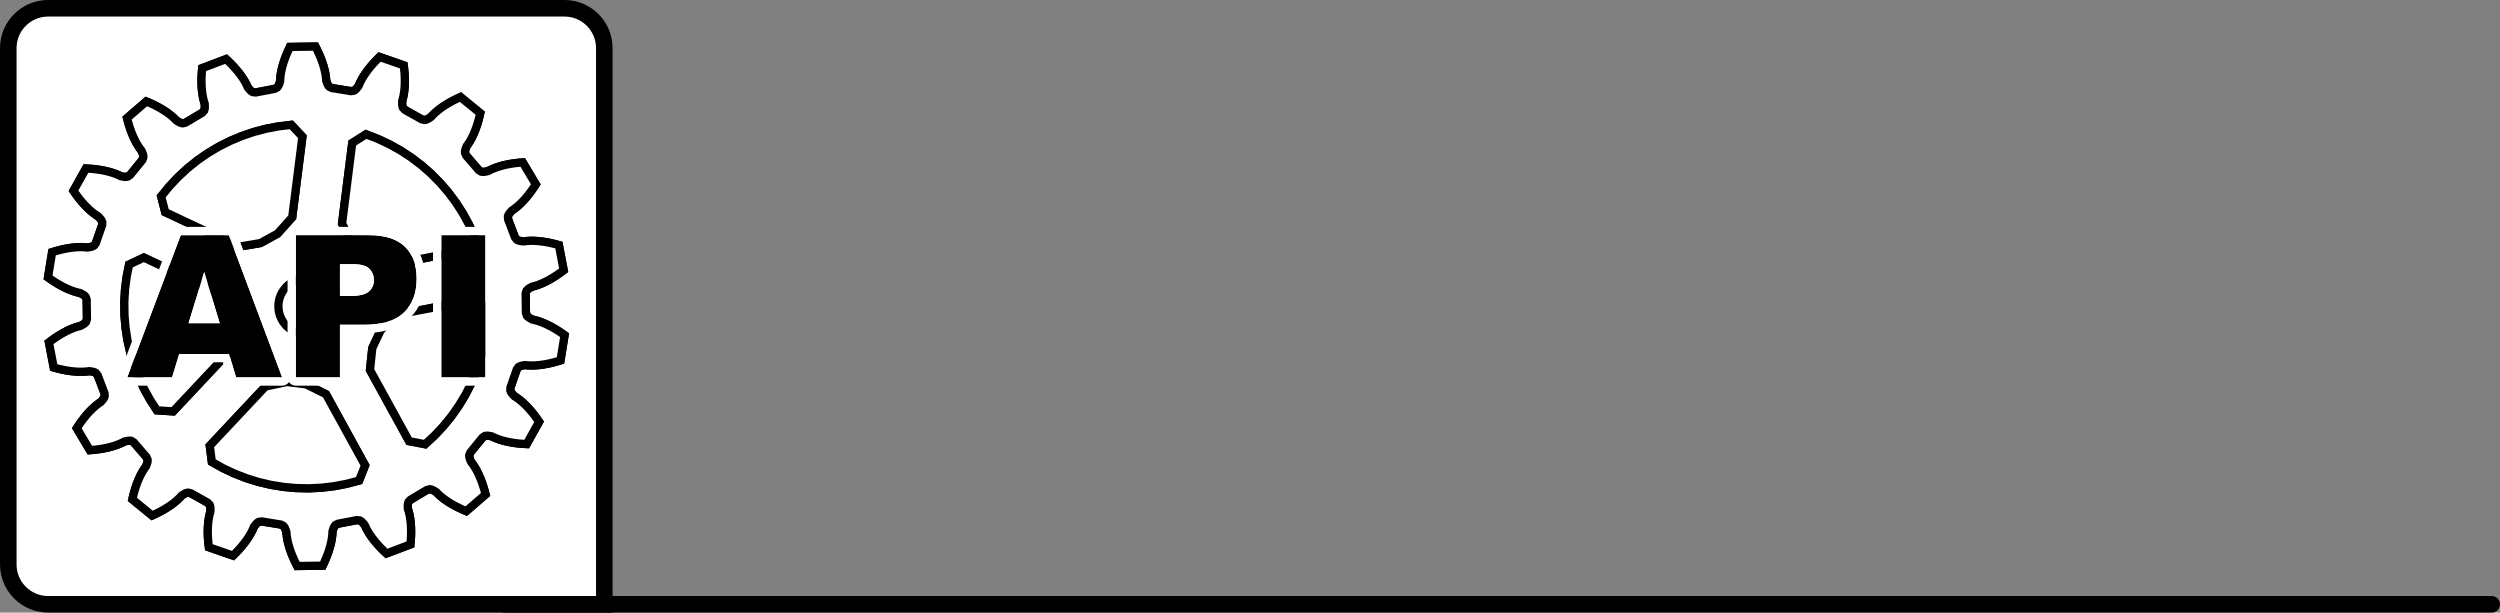 <?xml version="1.0" encoding="UTF-8"?>
<!DOCTYPE svg PUBLIC "-//W3C//DTD SVG 1.1//EN" "http://www.w3.org/Graphics/SVG/1.1/DTD/svg11.dtd">
<!-- Creator: CorelDRAW 2021.5 -->
<svg xmlns="http://www.w3.org/2000/svg" xml:space="preserve" width="159.808mm" height="39.158mm" version="1.1" style="shape-rendering:geometricPrecision; text-rendering:geometricPrecision; image-rendering:optimizeQuality; fill-rule:evenodd; clip-rule:evenodd"
viewBox="0 0 11120.31 2724.85"
 xmlns:xlink="http://www.w3.org/1999/xlink"
 xmlns:xodm="http://www.corel.com/coreldraw/odm/2003">
 <rect x="0" y="0" width="11120.31" height="2724.85" fill="#808080" stroke="none"/>
 <defs>
  <style type="text/css">
   <![CDATA[
    .str0 {stroke:black;stroke-width:73.64;stroke-miterlimit:2.613}
    .str1 {stroke:black;stroke-width:36.82;stroke-miterlimit:2.613}
    .str2 {stroke:black;stroke-width:73.64;stroke-linecap:round;stroke-miterlimit:2.613}
    .fil2 {fill:none}
    .fil4 {fill:white}
    .fil0 {fill:white}
    .fil3 {fill:black;fill-rule:nonzero}
    .fil1 {fill:white;fill-opacity:0.2}
   ]]>
  </style>
 </defs>
 <g id="Layer_x0020_1">
  <path class="fil0 str0" d="M213.57 36.82l2297.71 0c97.21,0 176.75,79.54 176.75,176.75l0 2474.45 -2474.45 0c-97.21,0 -176.75,-79.54 -176.75,-176.75l0 -2297.71c0,-97.21 79.54,-176.75 176.75,-176.75z"/>
  <g id="_2306019948048">
   <g id="G1Gear" data-id="0">
    <g>
     <polygon class="fil1" points="2338.16,1306.07 2341.84,1293.53 2345.96,1288.54 2350.15,1284.86 2358.69,1279.53 2367.26,1274.98 2376.04,1272.92 2393.49,1267.41 2410.77,1260.54 2427.92,1252.52 2444.93,1243.51 2461.78,1233.55 2478.46,1222.73 2494.97,1211.09 2507.23,1201.83 2485.95,1090.3 2471.16,1086.21 2451.53,1081.44 2432.02,1077.51 2412.7,1074.49 2393.57,1072.35 2374.67,1071.24 2356.06,1071.21 2337.81,1072.5 2328.88,1073.79 2319.22,1072.75 2309.34,1070.91 2304.08,1069.05 2298.42,1065.92 2290.4,1055.62 2260.04,975.74 2259.2,962.71 2261.35,956.6 2264.06,951.74 2270.25,943.79 2276.75,936.6 2284.3,931.63 2298.82,920.49 2312.71,908.12 2326.1,894.72 2338.98,880.45 2351.42,865.33 2363.38,849.44 2374.92,832.86 2383.26,819.95 2325.13,722.45 2309.81,723.66 2289.73,725.9 2270.07,728.88 2250.88,732.62 2232.16,737.19 2214.02,742.58 2196.52,748.93 2179.83,756.38 2171.9,760.65 2162.46,762.96 2152.53,764.62 2146.97,764.67 2140.57,763.68 2129.5,756.75 2073.64,692.04 2068.41,680.1 2068.36,673.62 2069.23,668.11 2072.33,658.55 2075.98,649.54 2081.36,642.31 2091.2,626.88 2100.01,610.49 2108,593.34 2115.25,575.49 2121.75,557.05 2127.58,538.03 2132.73,518.5 2136.18,503.53 2048.2,431.77 2034.2,438.14 2016.11,447.13 1998.66,456.67 1981.9,466.74 1965.86,477.42 1950.67,488.68 1936.4,500.62 1923.27,513.36 1917.26,520.09 1909.17,525.47 1900.43,530.44 1895.22,532.4 1888.86,533.64 1876.07,530.91 1801.49,489.23 1792.47,479.78 1790.19,473.72 1789.12,468.26 1788.77,458.18 1789.12,448.5 1791.73,439.83 1795.68,421.99 1798.35,403.57 1800,384.7 1800.69,365.46 1800.52,345.9 1799.47,326.05 1797.64,305.94 1795.75,290.67 1688.54,253.34 1677.57,264.11 1663.64,278.76 1650.51,293.68 1638.2,308.89 1626.81,324.38 1616.35,340.2 1607.04,356.3 1599.03,372.74 1595.7,381.13 1589.97,388.95 1583.41,396.62 1579.2,400.24 1573.66,403.57 1560.72,405.38 1476.35,391.7 1464.66,385.92 1460.44,381.01 1457.56,376.24 1453.78,366.9 1450.8,357.67 1450.29,348.66 1447.9,330.52 1444.13,312.29 1439.21,294.03 1433.28,275.7 1426.43,257.38 1418.66,239.07 1410.05,220.79 1403.05,207.12 1289.53,208.71 1282.93,222.55 1274.84,241.08 1267.59,259.59 1261.23,278.11 1255.82,296.58 1251.43,315 1248.18,333.32 1246.29,351.52 1246.01,360.52 1243.29,369.83 1239.76,379.27 1237.03,384.13 1232.96,389.15 1221.42,395.28 1137.49,411.29 1124.5,409.85 1118.88,406.67 1114.53,403.17 1107.8,395.7 1101.84,388.03 1098.27,379.74 1089.8,363.53 1080.03,347.69 1069.18,332.18 1057.33,317.01 1044.6,302.14 1031.07,287.57 1016.72,273.34 1005.45,262.89 899.33,303.21 897.87,318.5 896.61,338.66 896.13,358.54 896.48,378.1 897.7,397.31 899.88,416.13 903.08,434.45 907.52,452.2 910.36,460.76 911,470.44 910.91,480.52 909.99,486 907.9,492.13 899.14,501.82 825.73,545.58 813.05,548.66 806.67,547.59 801.41,545.81 792.5,541.09 784.28,535.92 778.1,529.35 764.6,517.01 750,505.47 734.49,494.62 718.18,484.39 701.15,474.76 683.42,465.73 665.08,457.26 650.93,451.28 564.99,525.47 568.84,540.34 574.55,559.73 580.9,578.57 587.93,596.82 595.65,614.47 604.11,631.4 613.4,647.5 623.65,662.67 629.24,669.74 633.14,678.63 636.51,688.11 637.53,693.6 637.65,700.06 632.74,712.17 578.72,778.39 567.85,785.65 561.49,786.81 555.93,786.91 545.95,785.52 536.47,783.49 528.4,779.44 511.5,772.44 493.85,766.61 475.55,761.72 456.74,757.69 437.43,754.47 417.69,752.04 397.56,750.34 382.22,749.58 326.84,848.67 335.53,861.33 347.52,877.59 359.93,893.13 372.79,907.9 386.07,921.82 399.82,934.83 414.07,946.8 428.86,957.55 436.56,962.29 443.26,969.32 449.67,977.06 452.49,981.85 454.83,987.9 454.36,1000.94 426.26,1081.66 418.51,1092.19 412.93,1095.46 407.73,1097.47 397.88,1099.56 388.28,1100.9 379.32,1099.86 361.04,1099.06 342.43,1099.61 323.59,1101.27 304.53,1103.93 285.29,1107.51 265.9,1111.97 246.42,1117.26 231.72,1121.78 213.57,1233.85 226.08,1242.76 242.92,1253.96 259.89,1264.31 277,1273.77 294.25,1282.31 311.62,1289.85 329.1,1296.23 346.69,1301.24 355.53,1303.08 364.22,1307.38 372.91,1312.5 377.21,1316.02 381.45,1320.91 385.47,1333.32 386.69,1418.79 383.02,1431.32 378.89,1436.31 374.7,1439.96 366.16,1445.32 357.57,1449.84 348.81,1451.92 331.36,1457.44 314.05,1464.31 296.91,1472.33 279.9,1481.34 263.05,1491.3 246.37,1502.09 229.85,1513.76 217.62,1523.02 238.89,1634.52 253.69,1638.64 273.32,1643.39 292.81,1647.31 312.15,1650.36 331.28,1652.47 350.17,1653.61 368.79,1653.64 387.03,1652.34 395.97,1651.03 405.61,1652.1 415.51,1653.94 420.75,1655.77 426.43,1658.9 434.45,1669.2 464.81,1749.11 465.62,1762.14 463.47,1768.25 460.79,1773.11 454.61,1781.06 448.07,1788.25 440.53,1793.22 426.04,1804.34 412.13,1816.73 398.75,1830.11 385.87,1844.41 373.44,1859.52 361.44,1875.39 349.92,1891.99 341.59,1904.87 399.7,2002.4 415.01,2001.19 435.1,1998.95 454.75,1995.95 473.97,1992.2 492.66,1987.65 510.8,1982.27 528.31,1975.92 545.01,1968.47 552.95,1964.18 562.39,1961.89 572.32,1960.2 577.88,1960.15 584.28,1961.17 595.35,1968.09 651.18,2032.79 656.42,2044.75 656.49,2051.23 655.63,2056.72 652.52,2066.3 648.87,2075.28 643.48,2082.53 633.65,2097.97 624.81,2114.36 616.82,2131.51 609.6,2149.33 603.1,2167.8 597.26,2186.81 592.1,2206.35 588.68,2221.31 676.65,2293.06 690.62,2286.7 708.72,2277.71 726.17,2268.18 742.95,2258.1 758.96,2247.43 774.18,2236.14 788.45,2224.2 801.58,2211.49 807.59,2204.73 815.66,2199.35 824.42,2194.39 829.63,2192.45 835.99,2191.21 848.75,2193.94 923.36,2235.61 932.37,2245.07 934.63,2251.13 935.7,2256.59 936.07,2266.64 935.73,2276.35 933.12,2284.99 929.17,2302.86 926.47,2321.28 924.83,2340.12 924.13,2359.36 924.34,2378.92 925.35,2398.78 927.21,2418.91 929.1,2434.15 1036.31,2471.49 1047.26,2460.71 1061.21,2446.09 1074.34,2431.17 1086.65,2415.96 1098.05,2400.44 1108.47,2384.65 1117.8,2368.54 1125.8,2352.09 1129.15,2343.69 1134.88,2335.87 1141.41,2328.23 1145.66,2324.61 1151.19,2321.25 1164.13,2319.47 1248.5,2333.12 1260.19,2338.93 1264.41,2343.85 1267.27,2348.61 1271.07,2357.95 1274.04,2367.18 1274.57,2376.19 1276.95,2394.31 1280.72,2412.56 1285.64,2430.82 1291.54,2449.14 1298.42,2467.47 1306.18,2485.78 1314.78,2504.05 1321.78,2517.73 1435.29,2516.14 1441.92,2502.27 1450.01,2483.78 1457.26,2465.25 1463.61,2446.74 1469.03,2428.27 1473.42,2409.85 1476.68,2391.53 1478.56,2373.34 1478.83,2364.33 1481.54,2354.99 1485.06,2345.56 1487.82,2340.72 1491.87,2335.68 1503.41,2329.57 1587.36,2313.56 1600.34,2315 1605.98,2318.18 1610.29,2321.68 1617.05,2329.15 1623.01,2336.82 1626.58,2345.11 1635.04,2361.32 1644.8,2377.16 1655.67,2392.68 1667.51,2407.84 1680.22,2422.71 1693.77,2437.25 1708.12,2451.5 1719.37,2461.95 1825.51,2421.64 1826.97,2406.35 1828.24,2386.19 1828.71,2366.31 1828.37,2346.75 1827.13,2327.54 1824.96,2308.72 1821.76,2290.4 1817.32,2272.65 1814.46,2264.09 1813.84,2254.38 1813.92,2244.33 1814.84,2238.84 1816.95,2232.71 1825.69,2223.03 1899.11,2179.26 1911.8,2176.16 1918.18,2177.23 1923.44,2179.04 1932.33,2183.76 1940.55,2188.92 1946.75,2195.5 1960.23,2207.84 1974.85,2219.38 1990.34,2230.23 2006.67,2240.46 2023.7,2250.06 2041.42,2259.1 2059.77,2267.59 2073.92,2273.57 2159.86,2199.37 2156.01,2184.5 2150.3,2165.12 2143.94,2146.28 2136.92,2128.01 2129.2,2110.38 2120.74,2093.45 2111.45,2077.31 2101.2,2062.18 2095.59,2055.1 2091.69,2046.22 2088.34,2036.7 2087.32,2031.25 2087.2,2024.77 2092.09,2012.68 2146.1,1946.45 2156.98,1939.2 2163.36,1938.01 2168.92,1937.91 2178.87,1939.3 2188.38,1941.34 2196.44,1945.41 2213.33,1952.38 2231,1958.24 2249.29,1963.13 2268.11,1967.15 2287.42,1970.36 2307.16,1972.81 2327.29,1974.47 2342.63,1975.27 2398.01,1876.18 2389.32,1863.51 2377.33,1847.23 2364.92,1831.72 2352.06,1816.95 2338.75,1803.02 2325.03,1790.02 2310.78,1778.03 2295.96,1767.3 2288.29,1762.56 2281.59,1755.54 2275.19,1747.77 2272.36,1742.98 2270.02,1736.95 2270.49,1723.88 2298.59,1643.19 2306.33,1632.66 2311.9,1629.39 2317.11,1627.38 2326.94,1625.26 2336.57,1623.95 2345.53,1624.99 2363.8,1625.78 2382.4,1625.24 2401.26,1623.58 2420.33,1620.92 2439.56,1617.34 2458.95,1612.88 2478.43,1607.57 2493.13,1603.05 2511.28,1491 2498.77,1482.08 2481.93,1470.89 2464.96,1460.54 2447.83,1451.05 2430.58,1442.52 2413.22,1434.99 2395.72,1428.61 2378.15,1423.58 2369.32,1421.77 2360.6,1417.47 2351.94,1412.36 2347.64,1408.83 2343.37,1403.94 2339.35,1391.5 "/>
     <polygon id="_1" class="fil2 str1" points="2338.16,1306.07 2341.84,1293.53 2345.96,1288.54 2350.15,1284.86 2358.69,1279.53 2367.26,1274.98 2376.04,1272.92 2393.49,1267.41 2410.77,1260.54 2427.92,1252.52 2444.93,1243.51 2461.78,1233.55 2478.46,1222.73 2494.97,1211.09 2507.23,1201.83 2485.95,1090.3 2471.16,1086.21 2451.53,1081.44 2432.02,1077.51 2412.7,1074.49 2393.57,1072.35 2374.67,1071.24 2356.06,1071.21 2337.81,1072.5 2328.88,1073.79 2319.22,1072.75 2309.34,1070.91 2304.08,1069.05 2298.42,1065.92 2290.4,1055.62 2260.04,975.74 2259.2,962.71 2261.35,956.6 2264.06,951.74 2270.25,943.79 2276.75,936.6 2284.3,931.63 2298.82,920.49 2312.71,908.12 2326.1,894.72 2338.98,880.45 2351.42,865.33 2363.38,849.44 2374.92,832.86 2383.26,819.95 2325.13,722.45 2309.81,723.66 2289.73,725.9 2270.07,728.88 2250.88,732.62 2232.16,737.19 2214.02,742.58 2196.52,748.93 2179.83,756.38 2171.9,760.65 2162.46,762.96 2152.53,764.62 2146.97,764.67 2140.57,763.68 2129.5,756.75 2073.64,692.04 2068.41,680.1 2068.36,673.62 2069.23,668.11 2072.33,658.55 2075.98,649.54 2081.36,642.31 2091.2,626.88 2100.01,610.49 2108,593.34 2115.25,575.49 2121.75,557.05 2127.58,538.03 2132.73,518.5 2136.18,503.53 2048.2,431.77 2034.2,438.14 2016.11,447.13 1998.66,456.67 1981.9,466.74 1965.86,477.42 1950.67,488.68 1936.4,500.62 1923.27,513.36 1917.26,520.09 1909.17,525.47 1900.43,530.44 1895.22,532.4 1888.86,533.64 1876.07,530.91 1801.49,489.23 1792.47,479.78 1790.19,473.72 1789.12,468.26 1788.77,458.18 1789.12,448.5 1791.73,439.83 1795.68,421.99 1798.35,403.57 1800,384.7 1800.69,365.46 1800.52,345.9 1799.47,326.05 1797.64,305.94 1795.75,290.67 1688.54,253.34 1677.57,264.11 1663.64,278.76 1650.51,293.68 1638.2,308.89 1626.81,324.38 1616.35,340.2 1607.04,356.3 1599.03,372.74 1595.7,381.13 1589.97,388.95 1583.41,396.62 1579.2,400.24 1573.66,403.57 1560.72,405.38 1476.35,391.7 1464.66,385.92 1460.44,381.01 1457.56,376.24 1453.78,366.9 1450.8,357.67 1450.29,348.66 1447.9,330.52 1444.13,312.29 1439.21,294.03 1433.28,275.7 1426.43,257.38 1418.66,239.07 1410.05,220.79 1403.05,207.12 1289.53,208.71 1282.93,222.55 1274.84,241.08 1267.59,259.59 1261.23,278.11 1255.82,296.58 1251.43,315 1248.18,333.32 1246.29,351.52 1246.01,360.52 1243.29,369.83 1239.76,379.27 1237.03,384.13 1232.96,389.15 1221.42,395.28 1137.49,411.29 1124.5,409.85 1118.88,406.67 1114.53,403.17 1107.8,395.7 1101.84,388.03 1098.27,379.74 1089.8,363.53 1080.03,347.69 1069.18,332.18 1057.33,317.01 1044.6,302.14 1031.07,287.57 1016.72,273.34 1005.45,262.89 899.33,303.21 897.87,318.5 896.61,338.66 896.13,358.54 896.48,378.1 897.7,397.31 899.88,416.13 903.08,434.45 907.52,452.2 910.36,460.76 911,470.44 910.91,480.52 909.99,486 907.9,492.13 899.14,501.82 825.73,545.58 813.05,548.66 806.67,547.59 801.41,545.81 792.5,541.09 784.28,535.92 778.1,529.35 764.6,517.01 750,505.47 734.49,494.62 718.18,484.39 701.15,474.76 683.42,465.73 665.08,457.26 650.93,451.28 564.99,525.47 568.84,540.34 574.55,559.73 580.9,578.57 587.93,596.82 595.65,614.47 604.11,631.4 613.4,647.5 623.65,662.67 629.24,669.74 633.14,678.63 636.51,688.11 637.53,693.6 637.65,700.06 632.74,712.17 578.72,778.39 567.85,785.65 561.49,786.81 555.93,786.91 545.95,785.52 536.47,783.49 528.4,779.44 511.5,772.44 493.85,766.61 475.55,761.72 456.74,757.69 437.43,754.47 417.69,752.04 397.56,750.34 382.22,749.58 326.84,848.67 335.53,861.33 347.52,877.59 359.93,893.13 372.79,907.9 386.07,921.82 399.82,934.83 414.07,946.8 428.86,957.55 436.56,962.29 443.26,969.32 449.67,977.06 452.49,981.85 454.83,987.9 454.36,1000.94 426.26,1081.66 418.51,1092.19 412.93,1095.46 407.73,1097.47 397.88,1099.56 388.28,1100.9 379.32,1099.86 361.04,1099.06 342.43,1099.61 323.59,1101.27 304.53,1103.93 285.29,1107.51 265.9,1111.97 246.42,1117.26 231.72,1121.78 213.57,1233.85 226.08,1242.76 242.92,1253.96 259.89,1264.31 277,1273.77 294.25,1282.31 311.62,1289.85 329.1,1296.23 346.69,1301.24 355.53,1303.08 364.22,1307.38 372.91,1312.5 377.21,1316.02 381.45,1320.91 385.47,1333.32 386.69,1418.79 383.02,1431.32 378.89,1436.31 374.7,1439.96 366.16,1445.32 357.57,1449.84 348.81,1451.92 331.36,1457.44 314.05,1464.31 296.91,1472.33 279.9,1481.34 263.05,1491.3 246.37,1502.09 229.85,1513.76 217.62,1523.02 238.89,1634.52 253.69,1638.64 273.32,1643.39 292.81,1647.31 312.15,1650.36 331.28,1652.47 350.17,1653.61 368.79,1653.64 387.03,1652.34 395.97,1651.03 405.61,1652.1 415.51,1653.94 420.75,1655.77 426.43,1658.9 434.45,1669.2 464.81,1749.11 465.62,1762.14 463.47,1768.25 460.79,1773.11 454.61,1781.06 448.07,1788.25 440.53,1793.22 426.04,1804.34 412.13,1816.73 398.75,1830.11 385.87,1844.41 373.44,1859.52 361.44,1875.39 349.92,1891.99 341.59,1904.87 399.7,2002.4 415.01,2001.19 435.1,1998.95 454.75,1995.95 473.97,1992.2 492.66,1987.65 510.8,1982.27 528.31,1975.92 545.01,1968.47 552.95,1964.18 562.39,1961.89 572.32,1960.2 577.88,1960.15 584.28,1961.17 595.35,1968.09 651.18,2032.79 656.42,2044.75 656.49,2051.23 655.63,2056.72 652.52,2066.3 648.87,2075.28 643.48,2082.53 633.65,2097.97 624.81,2114.36 616.82,2131.51 609.6,2149.33 603.1,2167.8 597.26,2186.81 592.1,2206.35 588.68,2221.31 676.65,2293.06 690.62,2286.7 708.72,2277.71 726.17,2268.18 742.95,2258.1 758.96,2247.43 774.18,2236.14 788.45,2224.2 801.58,2211.49 807.59,2204.73 815.66,2199.35 824.42,2194.39 829.63,2192.45 835.99,2191.21 848.75,2193.94 923.36,2235.61 932.37,2245.07 934.63,2251.13 935.7,2256.59 936.07,2266.64 935.73,2276.35 933.12,2284.99 929.17,2302.86 926.47,2321.28 924.83,2340.12 924.13,2359.36 924.34,2378.92 925.35,2398.78 927.21,2418.91 929.1,2434.15 1036.31,2471.49 1047.26,2460.71 1061.21,2446.09 1074.34,2431.17 1086.65,2415.96 1098.05,2400.44 1108.47,2384.65 1117.8,2368.54 1125.8,2352.09 1129.15,2343.69 1134.88,2335.87 1141.41,2328.23 1145.66,2324.61 1151.19,2321.25 1164.13,2319.47 1248.5,2333.12 1260.19,2338.93 1264.41,2343.85 1267.27,2348.61 1271.07,2357.95 1274.04,2367.18 1274.57,2376.19 1276.95,2394.31 1280.72,2412.56 1285.64,2430.82 1291.54,2449.14 1298.42,2467.47 1306.18,2485.78 1314.78,2504.05 1321.78,2517.73 1435.29,2516.14 1441.92,2502.27 1450.01,2483.78 1457.26,2465.25 1463.61,2446.74 1469.03,2428.27 1473.42,2409.85 1476.68,2391.53 1478.56,2373.34 1478.83,2364.33 1481.54,2354.99 1485.06,2345.56 1487.82,2340.72 1491.87,2335.68 1503.41,2329.57 1587.36,2313.56 1600.34,2315 1605.98,2318.18 1610.29,2321.68 1617.05,2329.15 1623.01,2336.82 1626.58,2345.11 1635.04,2361.32 1644.8,2377.16 1655.67,2392.68 1667.51,2407.84 1680.22,2422.71 1693.77,2437.25 1708.12,2451.5 1719.37,2461.95 1825.51,2421.64 1826.97,2406.35 1828.24,2386.19 1828.71,2366.31 1828.37,2346.75 1827.13,2327.54 1824.96,2308.72 1821.76,2290.4 1817.32,2272.65 1814.46,2264.09 1813.84,2254.38 1813.92,2244.33 1814.84,2238.84 1816.95,2232.71 1825.69,2223.03 1899.11,2179.26 1911.8,2176.16 1918.18,2177.23 1923.44,2179.04 1932.33,2183.76 1940.55,2188.92 1946.75,2195.5 1960.23,2207.84 1974.85,2219.38 1990.34,2230.23 2006.67,2240.46 2023.7,2250.06 2041.42,2259.1 2059.77,2267.59 2073.92,2273.57 2159.86,2199.37 2156.01,2184.5 2150.3,2165.12 2143.94,2146.28 2136.92,2128.01 2129.2,2110.38 2120.74,2093.45 2111.45,2077.31 2101.2,2062.18 2095.59,2055.1 2091.69,2046.22 2088.34,2036.7 2087.32,2031.25 2087.2,2024.77 2092.09,2012.68 2146.1,1946.45 2156.98,1939.2 2163.36,1938.01 2168.92,1937.91 2178.87,1939.3 2188.38,1941.34 2196.44,1945.41 2213.33,1952.38 2231,1958.24 2249.29,1963.13 2268.11,1967.15 2287.42,1970.36 2307.16,1972.81 2327.29,1974.47 2342.63,1975.27 2398.01,1876.18 2389.32,1863.51 2377.33,1847.23 2364.92,1831.72 2352.06,1816.95 2338.75,1803.02 2325.03,1790.02 2310.78,1778.03 2295.96,1767.3 2288.29,1762.56 2281.59,1755.54 2275.19,1747.77 2272.36,1742.98 2270.02,1736.95 2270.49,1723.88 2298.59,1643.19 2306.33,1632.66 2311.9,1629.39 2317.11,1627.38 2326.94,1625.26 2336.57,1623.95 2345.53,1624.99 2363.8,1625.78 2382.4,1625.24 2401.26,1623.58 2420.33,1620.92 2439.56,1617.34 2458.95,1612.88 2478.43,1607.57 2493.13,1603.05 2511.28,1491 2498.77,1482.08 2481.93,1470.89 2464.96,1460.54 2447.83,1451.05 2430.58,1442.52 2413.22,1434.99 2395.72,1428.61 2378.15,1423.58 2369.32,1421.77 2360.6,1417.47 2351.94,1412.36 2347.64,1408.83 2343.37,1403.94 2339.35,1391.5 "/>
    </g>
    <polygon class="fil0 str1" points="2338.16,1306.07 2341.84,1293.53 2345.96,1288.54 2350.15,1284.86 2358.69,1279.53 2367.26,1274.98 2376.04,1272.92 2393.49,1267.41 2410.77,1260.54 2427.92,1252.52 2444.93,1243.51 2461.78,1233.55 2478.46,1222.73 2494.97,1211.09 2507.23,1201.83 2485.95,1090.3 2471.16,1086.21 2451.53,1081.44 2432.02,1077.51 2412.7,1074.49 2393.57,1072.35 2374.67,1071.24 2356.06,1071.21 2337.81,1072.5 2328.88,1073.79 2319.22,1072.75 2309.34,1070.91 2304.08,1069.05 2298.42,1065.92 2290.4,1055.62 2260.04,975.74 2259.2,962.71 2261.35,956.6 2264.06,951.74 2270.25,943.79 2276.75,936.6 2284.3,931.63 2298.82,920.49 2312.71,908.12 2326.1,894.72 2338.98,880.45 2351.42,865.33 2363.38,849.44 2374.92,832.86 2383.26,819.95 2325.13,722.45 2309.81,723.66 2289.73,725.9 2270.07,728.88 2250.88,732.62 2232.16,737.19 2214.02,742.58 2196.52,748.93 2179.83,756.38 2171.9,760.65 2162.46,762.96 2152.53,764.62 2146.97,764.67 2140.57,763.68 2129.5,756.75 2073.64,692.04 2068.41,680.1 2068.36,673.62 2069.23,668.11 2072.33,658.55 2075.98,649.54 2081.36,642.31 2091.2,626.88 2100.01,610.49 2108,593.34 2115.25,575.49 2121.75,557.05 2127.58,538.03 2132.73,518.5 2136.18,503.53 2048.2,431.77 2034.2,438.14 2016.11,447.13 1998.66,456.67 1981.9,466.74 1965.86,477.42 1950.67,488.68 1936.4,500.62 1923.27,513.36 1917.26,520.09 1909.17,525.47 1900.43,530.44 1895.22,532.4 1888.86,533.64 1876.07,530.91 1801.49,489.23 1792.47,479.78 1790.19,473.72 1789.12,468.26 1788.77,458.18 1789.12,448.5 1791.73,439.83 1795.68,421.99 1798.35,403.57 1800,384.7 1800.69,365.46 1800.52,345.9 1799.47,326.05 1797.64,305.94 1795.75,290.67 1688.54,253.34 1677.57,264.11 1663.64,278.76 1650.51,293.68 1638.2,308.89 1626.81,324.38 1616.35,340.2 1607.04,356.3 1599.03,372.74 1595.7,381.13 1589.97,388.95 1583.41,396.62 1579.2,400.24 1573.66,403.57 1560.72,405.38 1476.35,391.7 1464.66,385.92 1460.44,381.01 1457.56,376.24 1453.78,366.9 1450.8,357.67 1450.29,348.66 1447.9,330.52 1444.13,312.29 1439.21,294.03 1433.28,275.7 1426.43,257.38 1418.66,239.07 1410.05,220.79 1403.05,207.12 1289.53,208.71 1282.93,222.55 1274.84,241.08 1267.59,259.59 1261.23,278.11 1255.82,296.58 1251.43,315 1248.18,333.32 1246.29,351.52 1246.01,360.52 1243.29,369.83 1239.76,379.27 1237.03,384.13 1232.96,389.15 1221.42,395.28 1137.49,411.29 1124.5,409.85 1118.88,406.67 1114.53,403.17 1107.8,395.7 1101.84,388.03 1098.27,379.74 1089.8,363.53 1080.03,347.69 1069.18,332.18 1057.33,317.01 1044.6,302.14 1031.07,287.57 1016.72,273.34 1005.45,262.89 899.33,303.21 897.87,318.5 896.61,338.66 896.13,358.54 896.48,378.1 897.7,397.31 899.88,416.13 903.08,434.45 907.52,452.2 910.36,460.76 911,470.44 910.91,480.52 909.99,486 907.9,492.13 899.14,501.82 825.73,545.58 813.05,548.66 806.67,547.59 801.41,545.81 792.5,541.09 784.28,535.92 778.1,529.35 764.6,517.01 750,505.47 734.49,494.62 718.18,484.39 701.15,474.76 683.42,465.73 665.08,457.26 650.93,451.28 564.99,525.47 568.84,540.34 574.55,559.73 580.9,578.57 587.93,596.82 595.65,614.47 604.11,631.4 613.4,647.5 623.65,662.67 629.24,669.74 633.14,678.63 636.51,688.11 637.53,693.6 637.65,700.06 632.74,712.17 578.72,778.39 567.85,785.65 561.49,786.81 555.93,786.91 545.95,785.52 536.47,783.49 528.4,779.44 511.5,772.44 493.85,766.61 475.55,761.72 456.74,757.69 437.43,754.47 417.69,752.04 397.56,750.34 382.22,749.58 326.84,848.67 335.53,861.33 347.52,877.59 359.93,893.13 372.79,907.9 386.07,921.82 399.82,934.83 414.07,946.8 428.86,957.55 436.56,962.29 443.26,969.32 449.67,977.06 452.49,981.85 454.83,987.9 454.36,1000.94 426.26,1081.66 418.51,1092.19 412.93,1095.46 407.73,1097.47 397.88,1099.56 388.28,1100.9 379.32,1099.86 361.04,1099.06 342.43,1099.61 323.59,1101.27 304.53,1103.93 285.29,1107.51 265.9,1111.97 246.42,1117.26 231.72,1121.78 213.57,1233.85 226.08,1242.76 242.92,1253.96 259.89,1264.31 277,1273.77 294.25,1282.31 311.62,1289.85 329.1,1296.23 346.69,1301.24 355.53,1303.08 364.22,1307.38 372.91,1312.5 377.21,1316.02 381.45,1320.91 385.47,1333.32 386.69,1418.79 383.02,1431.32 378.89,1436.31 374.7,1439.96 366.16,1445.32 357.57,1449.84 348.81,1451.92 331.36,1457.44 314.05,1464.31 296.91,1472.33 279.9,1481.34 263.05,1491.3 246.37,1502.09 229.85,1513.76 217.62,1523.02 238.89,1634.52 253.69,1638.64 273.32,1643.39 292.81,1647.31 312.15,1650.36 331.28,1652.47 350.17,1653.61 368.79,1653.64 387.03,1652.34 395.97,1651.03 405.61,1652.1 415.51,1653.94 420.75,1655.77 426.43,1658.9 434.45,1669.2 464.81,1749.11 465.62,1762.14 463.47,1768.25 460.79,1773.11 454.61,1781.06 448.07,1788.25 440.53,1793.22 426.04,1804.34 412.13,1816.73 398.75,1830.11 385.87,1844.41 373.44,1859.52 361.44,1875.39 349.92,1891.99 341.59,1904.87 399.7,2002.4 415.01,2001.19 435.1,1998.95 454.75,1995.95 473.97,1992.2 492.66,1987.65 510.8,1982.27 528.31,1975.92 545.01,1968.47 552.95,1964.18 562.39,1961.89 572.32,1960.2 577.88,1960.15 584.28,1961.17 595.35,1968.09 651.18,2032.79 656.42,2044.75 656.49,2051.23 655.63,2056.72 652.52,2066.3 648.87,2075.28 643.48,2082.53 633.65,2097.97 624.81,2114.36 616.82,2131.51 609.6,2149.33 603.1,2167.8 597.26,2186.81 592.1,2206.35 588.68,2221.31 676.65,2293.06 690.62,2286.7 708.72,2277.71 726.17,2268.18 742.95,2258.1 758.96,2247.43 774.18,2236.14 788.45,2224.2 801.58,2211.49 807.59,2204.73 815.66,2199.35 824.42,2194.39 829.63,2192.45 835.99,2191.21 848.75,2193.94 923.36,2235.61 932.37,2245.07 934.63,2251.13 935.7,2256.59 936.07,2266.64 935.73,2276.35 933.12,2284.99 929.17,2302.86 926.47,2321.28 924.83,2340.12 924.13,2359.36 924.34,2378.92 925.35,2398.78 927.21,2418.91 929.1,2434.15 1036.31,2471.49 1047.26,2460.71 1061.21,2446.09 1074.34,2431.17 1086.65,2415.96 1098.05,2400.44 1108.47,2384.65 1117.8,2368.54 1125.8,2352.09 1129.15,2343.69 1134.88,2335.87 1141.41,2328.23 1145.66,2324.61 1151.19,2321.25 1164.13,2319.47 1248.5,2333.12 1260.19,2338.93 1264.41,2343.85 1267.27,2348.61 1271.07,2357.95 1274.04,2367.18 1274.57,2376.19 1276.95,2394.31 1280.72,2412.56 1285.64,2430.82 1291.54,2449.14 1298.42,2467.47 1306.18,2485.78 1314.78,2504.05 1321.78,2517.73 1435.29,2516.14 1441.92,2502.27 1450.01,2483.78 1457.26,2465.25 1463.61,2446.74 1469.03,2428.27 1473.42,2409.85 1476.68,2391.53 1478.56,2373.34 1478.83,2364.33 1481.54,2354.99 1485.06,2345.56 1487.82,2340.72 1491.87,2335.68 1503.41,2329.57 1587.36,2313.56 1600.34,2315 1605.98,2318.18 1610.29,2321.68 1617.05,2329.15 1623.01,2336.82 1626.58,2345.11 1635.04,2361.32 1644.8,2377.16 1655.67,2392.68 1667.51,2407.84 1680.22,2422.71 1693.77,2437.25 1708.12,2451.5 1719.37,2461.95 1825.51,2421.64 1826.97,2406.35 1828.24,2386.19 1828.71,2366.31 1828.37,2346.75 1827.13,2327.54 1824.96,2308.72 1821.76,2290.4 1817.32,2272.65 1814.46,2264.09 1813.84,2254.38 1813.92,2244.33 1814.84,2238.84 1816.95,2232.71 1825.69,2223.03 1899.11,2179.26 1911.8,2176.16 1918.18,2177.23 1923.44,2179.04 1932.33,2183.76 1940.55,2188.92 1946.75,2195.5 1960.23,2207.84 1974.85,2219.38 1990.34,2230.23 2006.67,2240.46 2023.7,2250.06 2041.42,2259.1 2059.77,2267.59 2073.92,2273.57 2159.86,2199.37 2156.01,2184.5 2150.3,2165.12 2143.94,2146.28 2136.92,2128.01 2129.2,2110.38 2120.74,2093.45 2111.45,2077.31 2101.2,2062.18 2095.59,2055.1 2091.69,2046.22 2088.34,2036.7 2087.32,2031.25 2087.2,2024.77 2092.09,2012.68 2146.1,1946.45 2156.98,1939.2 2163.36,1938.01 2168.92,1937.91 2178.87,1939.3 2188.38,1941.34 2196.44,1945.41 2213.33,1952.38 2231,1958.24 2249.29,1963.13 2268.11,1967.15 2287.42,1970.36 2307.16,1972.81 2327.29,1974.47 2342.63,1975.27 2398.01,1876.18 2389.32,1863.51 2377.33,1847.23 2364.92,1831.72 2352.06,1816.95 2338.75,1803.02 2325.03,1790.02 2310.78,1778.03 2295.96,1767.3 2288.29,1762.56 2281.59,1755.54 2275.19,1747.77 2272.36,1742.98 2270.02,1736.95 2270.49,1723.88 2298.59,1643.19 2306.33,1632.66 2311.9,1629.39 2317.11,1627.38 2326.94,1625.26 2336.57,1623.95 2345.53,1624.99 2363.8,1625.78 2382.4,1625.24 2401.26,1623.58 2420.33,1620.92 2439.56,1617.34 2458.95,1612.88 2478.43,1607.57 2493.13,1603.05 2511.28,1491 2498.77,1482.08 2481.93,1470.89 2464.96,1460.54 2447.83,1451.05 2430.58,1442.52 2413.22,1434.99 2395.72,1428.61 2378.15,1423.58 2369.32,1421.77 2360.6,1417.47 2351.94,1412.36 2347.64,1408.83 2343.37,1403.94 2339.35,1391.5 "/>
   </g>
   <g id="G1Gear_0" data-id="0">
    <g>
     <polygon class="fil1" points="1761.47,1400.02 2116.37,1332.33 2172.07,1378.55 2168.97,1435.12 2161.92,1491.34 2150.94,1546.95 2136.1,1601.63 2117.48,1655.15 2095.16,1707.23 2069.25,1757.62 2039.89,1806.08 2007.21,1852.37 1971.37,1896.26 1932.55,1937.54 1890.94,1975.99 1819.8,1962.53 1645.74,1645.91 1655.92,1548.51 1692.88,1469.95 "/>
     <polygon id="_1_1" class="fil2 str1" points="1761.47,1400.02 2116.37,1332.33 2172.07,1378.55 2168.97,1435.12 2161.92,1491.34 2150.94,1546.95 2136.1,1601.63 2117.48,1655.15 2095.16,1707.23 2069.25,1757.62 2039.89,1806.08 2007.21,1852.37 1971.37,1896.26 1932.55,1937.54 1890.94,1975.99 1819.8,1962.53 1645.74,1645.91 1655.92,1548.51 1692.88,1469.95 "/>
    </g>
    <polygon class="fil0 str1" points="1761.47,1400.02 2116.37,1332.33 2172.07,1378.55 2168.97,1435.12 2161.92,1491.34 2150.94,1546.95 2136.1,1601.63 2117.48,1655.15 2095.16,1707.23 2069.25,1757.62 2039.89,1806.08 2007.21,1852.37 1971.37,1896.26 1932.55,1937.54 1890.94,1975.99 1819.8,1962.53 1645.74,1645.91 1655.92,1548.51 1692.88,1469.95 "/>
   </g>
   <g id="G1Gear_2" data-id="0">
    <g>
     <polygon class="fil1" points="1449.99,1753.55 1624.02,2070.15 1597.29,2137.44 1542.5,2151.96 1486.85,2162.61 1430.6,2169.36 1374,2172.15 1317.36,2170.98 1260.93,2165.84 1204.98,2156.77 1149.83,2143.82 1095.71,2127.06 1042.89,2106.53 991.63,2082.36 942.21,2054.68 933.02,1982.87 1180.33,1719.49 1276.15,1699.06 1362.26,1709.93 "/>
     <polygon id="_1_3" class="fil2 str1" points="1449.99,1753.55 1624.02,2070.15 1597.29,2137.44 1542.5,2151.96 1486.85,2162.61 1430.6,2169.36 1374,2172.15 1317.36,2170.98 1260.93,2165.84 1204.98,2156.77 1149.83,2143.82 1095.71,2127.06 1042.89,2106.53 991.63,2082.36 942.21,2054.68 933.02,1982.87 1180.33,1719.49 1276.15,1699.06 1362.26,1709.93 "/>
    </g>
    <polygon class="fil0 str1" points="1449.99,1753.55 1624.02,2070.15 1597.29,2137.44 1542.5,2151.96 1486.85,2162.61 1430.6,2169.36 1374,2172.15 1317.36,2170.98 1260.93,2165.84 1204.98,2156.77 1149.83,2143.82 1095.71,2127.06 1042.89,2106.53 991.63,2082.36 942.21,2054.68 933.02,1982.87 1180.33,1719.49 1276.15,1699.06 1362.26,1709.93 "/>
   </g>
   <g id="G1Gear_4" data-id="0">
    <g>
     <polygon class="fil1" points="1017.5,1566.56 770.16,1829.93 697.92,1825.26 667.19,1777.68 639.84,1728.03 616.05,1676.62 595.9,1623.65 579.51,1569.41 566.95,1514.15 558.29,1458.18 553.55,1401.7 552.81,1345.03 555.98,1288.46 563.13,1232.26 574.2,1176.69 639.66,1145.76 966.56,1299.58 1015.58,1384.41 1031.87,1469.68 "/>
     <polygon id="_1_5" class="fil2 str1" points="1017.5,1566.56 770.16,1829.93 697.92,1825.26 667.19,1777.68 639.84,1728.03 616.05,1676.62 595.9,1623.65 579.51,1569.41 566.95,1514.15 558.29,1458.18 553.55,1401.7 552.81,1345.03 555.98,1288.46 563.13,1232.26 574.2,1176.69 639.66,1145.76 966.56,1299.58 1015.58,1384.41 1031.87,1469.68 "/>
    </g>
    <polygon class="fil0 str1" points="1017.5,1566.56 770.16,1829.93 697.92,1825.26 667.19,1777.68 639.84,1728.03 616.05,1676.62 595.9,1623.65 579.51,1569.41 566.95,1514.15 558.29,1458.18 553.55,1401.7 552.81,1345.03 555.98,1288.46 563.13,1232.26 574.2,1176.69 639.66,1145.76 966.56,1299.58 1015.58,1384.41 1031.87,1469.68 "/>
   </g>
   <g id="G1Gear_6" data-id="0">
    <g>
     <polygon class="fil1" points="1061.68,1097.45 734.79,943.62 716.89,873.47 752.66,829.53 791.41,788.2 832.96,749.68 877.09,714.13 923.61,681.78 972.29,652.77 1022.85,627.23 1075.11,605.28 1128.75,587.06 1183.53,572.61 1239.22,562.04 1295.49,555.39 1345.13,608.08 1299.83,966.53 1234.35,1039.36 1158.27,1081.17 "/>
     <polygon id="_1_7" class="fil2 str1" points="1061.68,1097.45 734.79,943.62 716.89,873.47 752.66,829.53 791.41,788.2 832.96,749.68 877.09,714.13 923.61,681.78 972.29,652.77 1022.85,627.23 1075.11,605.28 1128.75,587.06 1183.53,572.61 1239.22,562.04 1295.49,555.39 1345.13,608.08 1299.83,966.53 1234.35,1039.36 1158.27,1081.17 "/>
    </g>
    <polygon class="fil0 str1" points="1061.68,1097.45 734.79,943.62 716.89,873.47 752.66,829.53 791.41,788.2 832.96,749.68 877.09,714.13 923.61,681.78 972.29,652.77 1022.85,627.23 1075.11,605.28 1128.75,587.06 1183.53,572.61 1239.22,562.04 1295.49,555.39 1345.13,608.08 1299.83,966.53 1234.35,1039.36 1158.27,1081.17 "/>
   </g>
   <g id="G1Gear_8" data-id="0">
    <g>
     <polygon class="fil1" points="1521.48,994.53 1566.78,636.09 1627.95,597.39 1680.79,617.82 1732.1,641.9 1781.58,669.52 1828.99,700.53 1874.14,734.79 1916.79,772.09 1956.7,812.3 1993.72,855.2 2027.64,900.6 2058.3,948.24 2085.56,997.91 2109.29,1049.37 2074.49,1112.86 1719.62,1180.56 1630.1,1140.79 1566.8,1081.36 "/>
     <polygon id="_1_9" class="fil2 str1" points="1521.48,994.53 1566.78,636.09 1627.95,597.39 1680.79,617.82 1732.1,641.9 1781.58,669.52 1828.99,700.53 1874.14,734.79 1916.79,772.09 1956.7,812.3 1993.72,855.2 2027.64,900.6 2058.3,948.24 2085.56,997.91 2109.29,1049.37 2074.49,1112.86 1719.62,1180.56 1630.1,1140.79 1566.8,1081.36 "/>
    </g>
    <polygon class="fil0 str1" points="1521.48,994.53 1566.78,636.09 1627.95,597.39 1680.79,617.82 1732.1,641.9 1781.58,669.52 1828.99,700.53 1874.14,734.79 1916.79,772.09 1956.7,812.3 1993.72,855.2 2027.64,900.6 2058.3,948.24 2085.56,997.91 2109.29,1049.37 2074.49,1112.86 1719.62,1180.56 1630.1,1140.79 1566.8,1081.36 "/>
   </g>
   <circle id="G1_sh" class="fil2 str1" cx="1362.41" cy="1362.41" r="124.12"/>
  </g>
  <path class="fil3" d="M1018.66 1574.52l-221.52 0 -31.81 104.28 -199.58 0 238.17 -632.75 214.01 0 237.13 632.75 -204.73 0 -31.66 -104.28zm-41.39 -136.98l-69.08 -227.41 -69.38 227.41 138.45 0z"/>
  <path id="_1_10" class="fil3" d="M1315.89 1046.05l325.21 0c70.84,0 123.87,16.79 159.22,50.52 35.2,33.73 52.88,81.75 52.88,144.05 0,63.92 -19.3,114 -57.73,149.94 -38.45,36.09 -97.21,54.05 -176.16,54.05l-107.22 0 0 234.19 -196.19 0 0 -632.75zm196.19 270.42l48.17 0c38,0 64.66,-6.63 79.97,-19.73 15.32,-13.11 22.98,-29.9 22.98,-50.37 0,-19.89 -6.62,-36.68 -20.03,-50.53 -13.26,-13.84 -38.29,-20.76 -75.12,-20.76l-55.97 0 0 141.4z"/>
  <polygon id="_2" class="fil3" points="1962.92,1046.05 2159.11,1046.05 2159.11,1678.8 1962.92,1678.8 "/>
  <g>
   <path id="_3" class="fil4" d="M991.51 1611.34l-167.26 0 -23.83 78.1c-4.8,15.84 -19.36,26.04 -35.1,26.04l0 0.14 -199.58 0c-20.33,0 -36.82,-16.49 -36.82,-36.82 0,-5.49 1.2,-10.7 3.36,-15.38l237.25 -630.32c5.54,-14.72 19.53,-23.8 34.38,-23.8l0 -0.08 214.01 0c16.92,0 31.18,11.43 35.49,26.98l236.03 629.8c7.07,18.98 -2.6,40.12 -21.58,47.19 -4.22,1.57 -8.55,2.32 -12.8,2.31l0 0.13 -204.73 0c-17.78,0 -32.63,-12.62 -36.07,-29.38l-22.74 -74.9zm27.15 -36.82l-221.52 0 -31.81 104.28 -199.58 0 238.17 -632.75 214.01 0 237.13 632.75 -204.73 0 -31.66 -104.28zm-41.39 -136.98l-69.08 -227.41 -69.38 227.41 138.45 0zm-49.52 -36.82l-19.64 -64.64 -19.72 64.64 39.36 0z"/>
  </g>
  <g>
   <path id="_4" class="fil4" d="M1315.89 1009.22l325.21 0c39.17,0 73.84,4.77 104,14.33 31.86,10.11 58.71,25.58 80.54,46.4 0.05,0.05 0.1,0.1 0.15,0.14 21.71,20.8 37.96,45.87 48.72,75.16 10.34,28.17 15.52,59.97 15.52,95.36 0,36.19 -5.69,69.07 -17.03,98.54 -11.64,30.23 -29.14,56.29 -52.42,78.09l0.07 0.07c-23.37,21.93 -52.47,38.24 -87.28,48.9 -33.12,10.15 -71.15,15.22 -114.06,15.22l-70.4 0 0 197.36c0,20.33 -16.49,36.82 -36.82,36.82l-196.19 0c-20.33,0 -36.82,-16.49 -36.82,-36.82l0 -632.75c0,-20.33 16.49,-36.82 36.82,-36.82zm0 36.82l325.21 0c70.84,0 123.87,16.79 159.22,50.52 35.2,33.73 52.88,81.75 52.88,144.05 0,63.92 -19.3,114 -57.73,149.94 -38.45,36.09 -97.21,54.05 -176.16,54.05l-107.22 0 0 234.19 -196.19 0 0 -632.75zm196.19 270.42l48.17 0c38,0 64.66,-6.63 79.97,-19.73 15.32,-13.11 22.98,-29.9 22.98,-50.37 0,-19.89 -6.62,-36.68 -20.03,-50.53 -13.26,-13.84 -38.29,-20.76 -75.12,-20.76l-55.97 0 0 141.4zm36.82 -36.82l11.34 0c16.23,0 29.48,-1.27 39.72,-3.81 7.67,-1.89 13.14,-4.24 16.37,-7.01 3.58,-3.07 6.18,-6.34 7.74,-9.77 1.53,-3.35 2.3,-7.59 2.3,-12.7 0,-5.29 -0.8,-9.96 -2.4,-14.01 -1.58,-3.99 -3.97,-7.64 -7.13,-10.91 -0.05,-0.05 -0.1,-0.1 -0.14,-0.15l-0.01 0.01c-2.01,-2.1 -6.03,-3.99 -12.04,-5.65 -9.04,-2.49 -21.25,-3.75 -36.61,-3.75l-19.14 0 0 67.75z"/>
  </g>
  <g>
   <path id="_5" class="fil4" d="M1962.92 1009.22l196.19 0c20.33,0 36.82,16.49 36.82,36.82l0 632.75c0,20.33 -16.49,36.82 -36.82,36.82l-196.19 0c-20.33,0 -36.82,-16.49 -36.82,-36.82l0 -632.75c0,-20.33 16.49,-36.82 36.82,-36.82zm0 36.82l196.19 0 0 632.75 -196.19 0 0 -632.75z"/>
  </g>
  <line class="fil2 str2" x1="2246.16" y1="2688.01" x2="11083.48" y2= "2688.01" />
 </g>
</svg>
